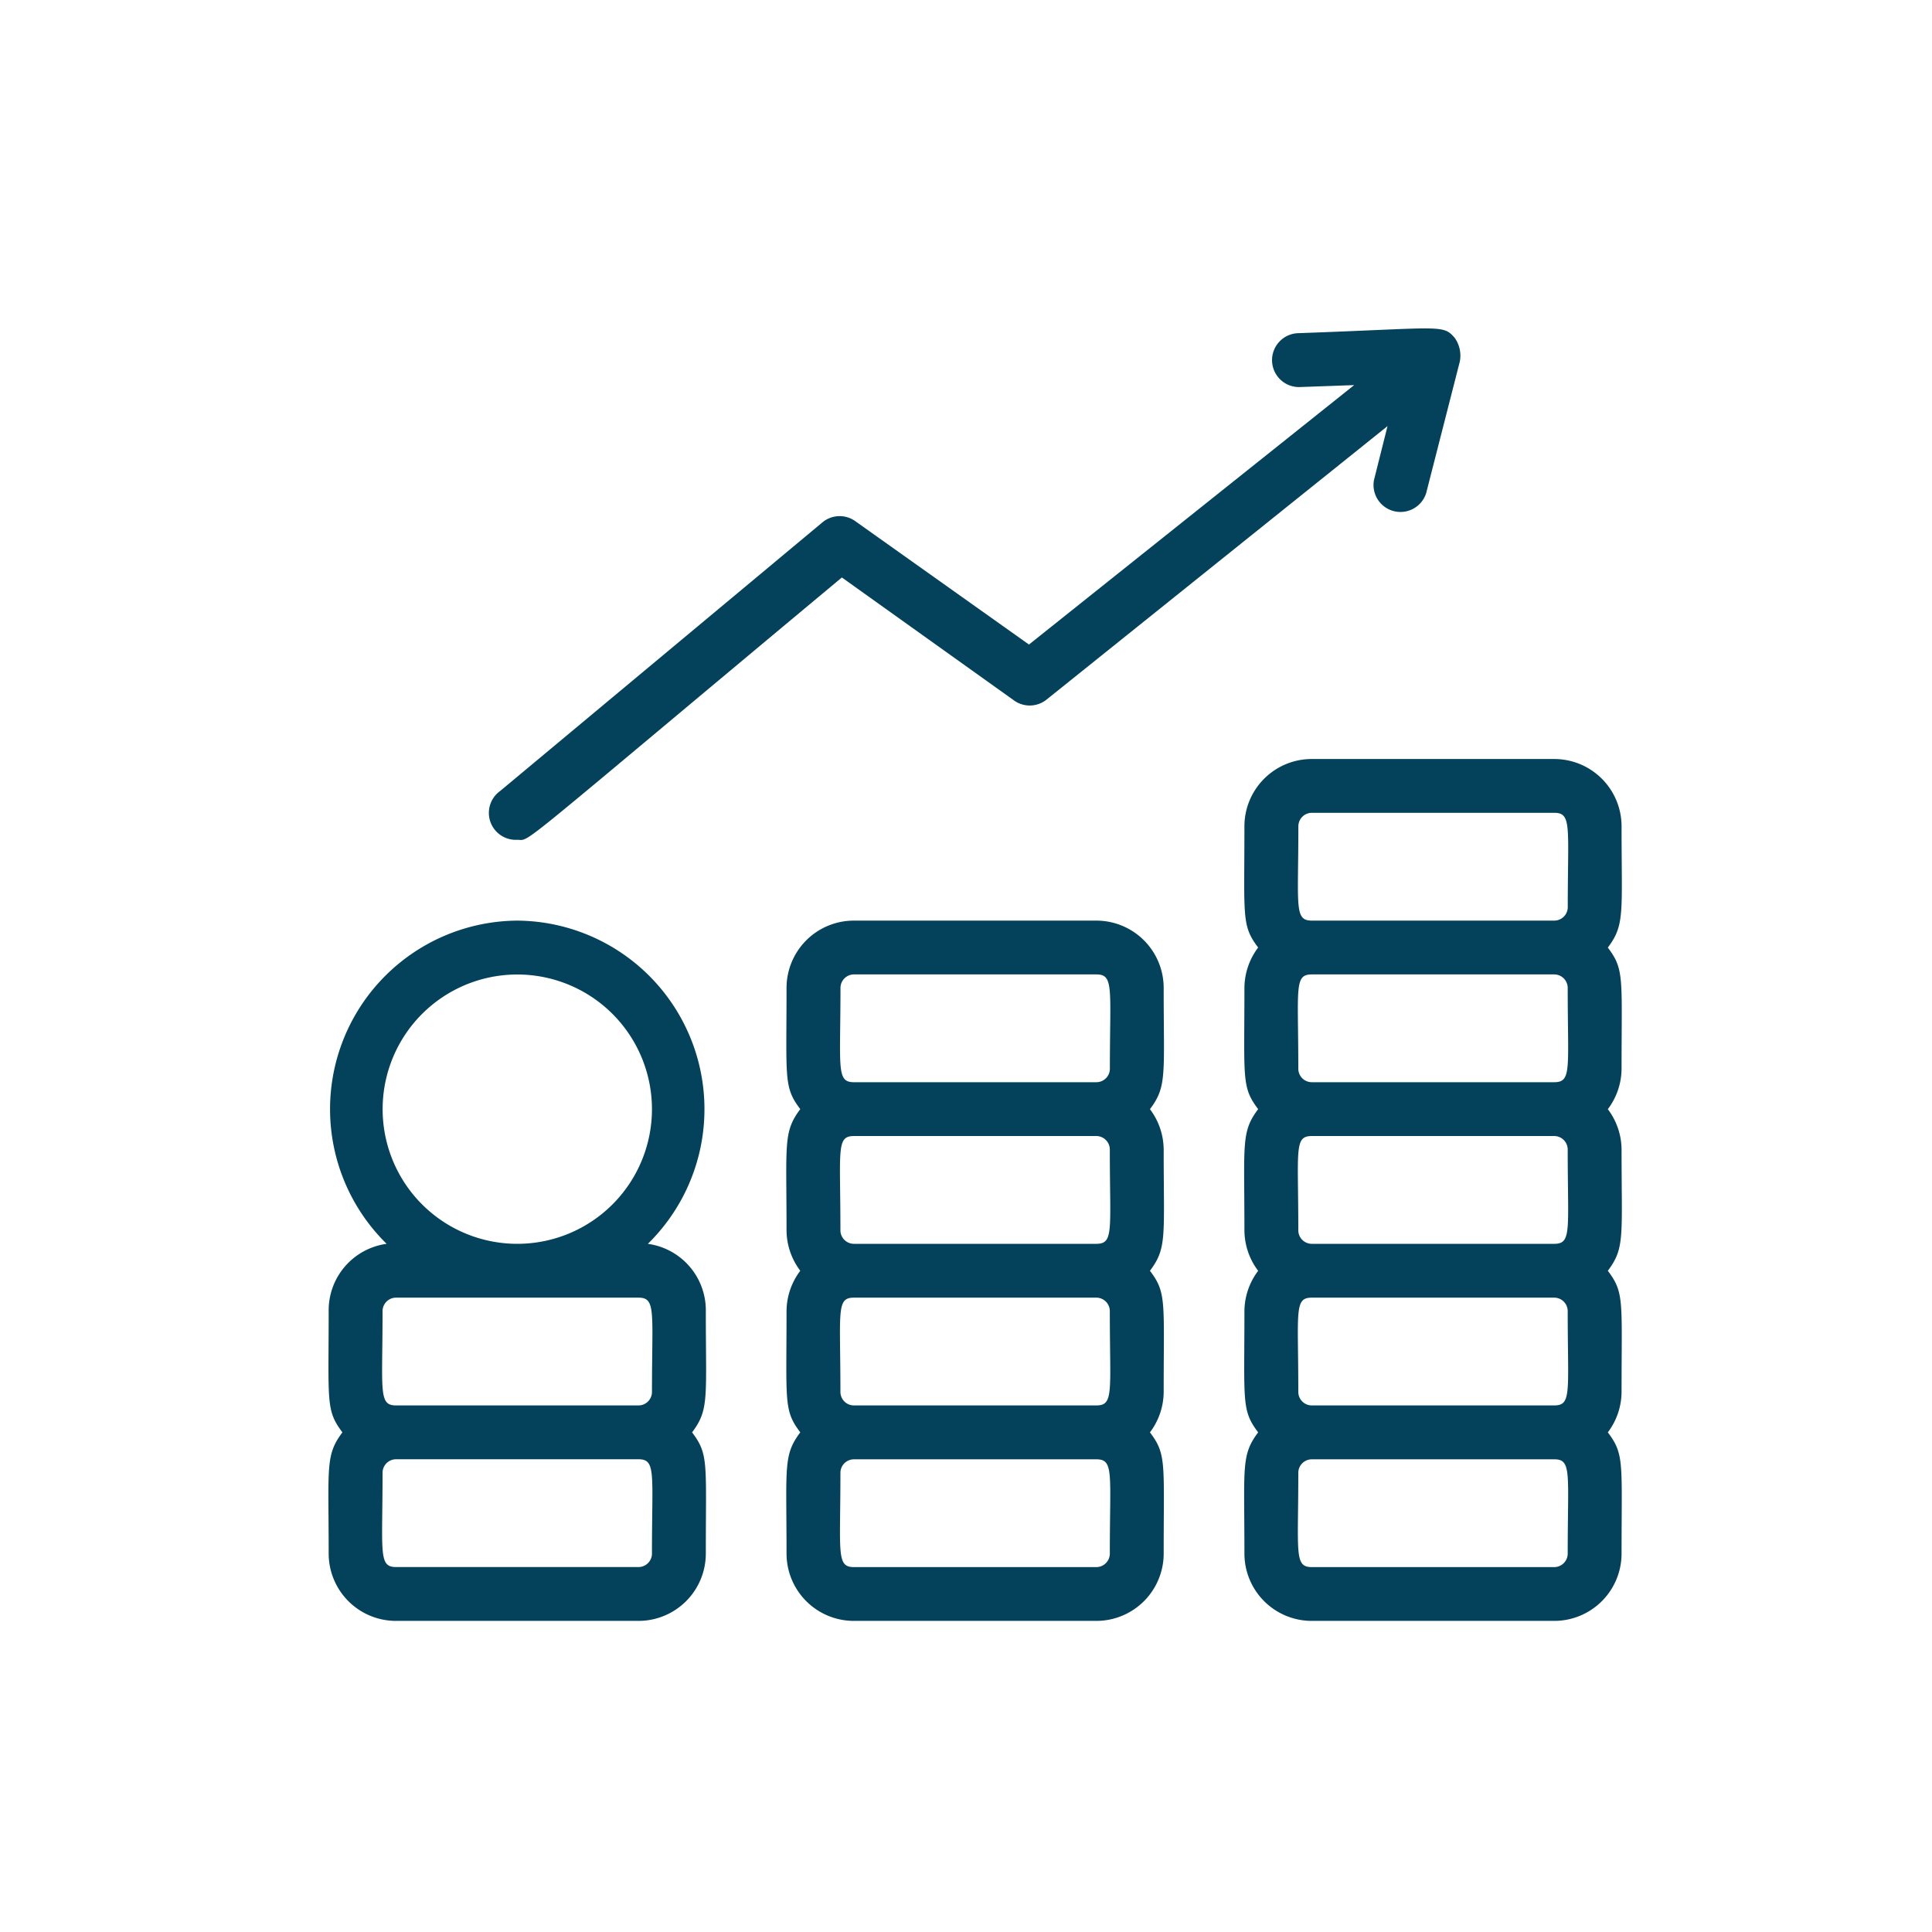 <svg xmlns="http://www.w3.org/2000/svg" xmlns:xlink="http://www.w3.org/1999/xlink" width="100" height="100" viewBox="0 0 100 100"><defs><clipPath id="clip-path"><rect id="Rect&#xE1;ngulo_2556" data-name="Rect&#xE1;ngulo 2556" width="100" height="100" transform="translate(-17659 -9233)" fill="#fff" stroke="#707070" stroke-width="1"></rect></clipPath></defs><g id="Enmascarar_grupo_133" data-name="Enmascarar grupo 133" transform="translate(17659 9233)" clip-path="url(#clip-path)"><g id="Money_growth" data-name="Money growth" transform="translate(-17641.988 -9216.014)"><path id="Trazado_886" data-name="Trazado 886" d="M53.521,19.485A3.485,3.485,0,0,0,50.036,16H37.489A3.485,3.485,0,0,0,34,19.485c0,4.726-.153,5.13.711,6.273A3.5,3.5,0,0,0,34,27.85c0,4.726-.153,5.13.711,6.273C33.823,35.308,34,35.88,34,40.4a3.5,3.5,0,0,0,.711,2.091A3.5,3.5,0,0,0,34,44.579c0,4.726-.153,5.13.711,6.273C33.823,52.037,34,52.609,34,57.126a3.485,3.485,0,0,0,3.485,3.485H50.036a3.485,3.485,0,0,0,3.485-3.485c0-4.726.153-5.13-.711-6.273a3.5,3.5,0,0,0,.711-2.091c0-4.726.153-5.13-.711-6.273.892-1.185.711-1.757.711-6.273a3.5,3.5,0,0,0-.711-2.091,3.5,3.5,0,0,0,.711-2.091c0-4.726.153-5.13-.711-6.273C53.7,24.574,53.521,24,53.521,19.485Zm-16.729,0a.7.7,0,0,1,.7-.7H50.036c.92,0,.7.725.7,4.879a.7.7,0,0,1-.7.7H37.489C36.569,24.365,36.792,23.64,36.792,19.485ZM50.733,27.85c0,4.182.223,4.879-.7,4.879H37.489a.7.7,0,0,1-.7-.7c0-4.182-.223-4.879.7-4.879H50.036A.7.7,0,0,1,50.733,27.85Zm0,8.365c0,4.182.223,4.879-.7,4.879H37.489a.7.7,0,0,1-.7-.7c0-4.182-.223-4.879.7-4.879H50.036A.7.7,0,0,1,50.733,36.214Zm0,8.365c0,4.182.223,4.879-.7,4.879H37.489a.7.7,0,0,1-.7-.7c0-4.182-.223-4.879.7-4.879H50.036A.7.7,0,0,1,50.733,44.579Zm0,12.547a.7.7,0,0,1-.7.7H37.489c-.92,0-.7-.725-.7-4.879a.7.7,0,0,1,.7-.7H50.036C50.956,52.246,50.733,52.971,50.733,57.126Z" transform="translate(13.399 6.3)" fill="#04425c"></path><path id="Trazado_887" data-name="Trazado 887" d="M33.036,22H20.489A3.485,3.485,0,0,0,17,25.485c0,4.726-.153,5.13.711,6.273C16.823,32.944,17,33.515,17,38.032a3.5,3.5,0,0,0,.711,2.091A3.5,3.5,0,0,0,17,42.214c0,4.726-.153,5.13.711,6.273C16.823,49.673,17,50.244,17,54.761a3.485,3.485,0,0,0,3.485,3.485H33.036a3.485,3.485,0,0,0,3.485-3.485c0-4.726.153-5.13-.711-6.273a3.5,3.5,0,0,0,.711-2.091c0-4.726.153-5.13-.711-6.273.892-1.185.711-1.757.711-6.273a3.5,3.5,0,0,0-.711-2.091c.892-1.185.711-1.757.711-6.273A3.485,3.485,0,0,0,33.036,22ZM19.792,25.485a.7.7,0,0,1,.7-.7H33.036c.92,0,.7.725.7,4.879a.7.7,0,0,1-.7.7H20.489C19.569,30.365,19.792,29.64,19.792,25.485ZM33.733,33.85c0,4.182.223,4.879-.7,4.879H20.489a.7.7,0,0,1-.7-.7c0-4.182-.223-4.879.7-4.879H33.036A.7.7,0,0,1,33.733,33.85Zm0,8.365c0,4.182.223,4.879-.7,4.879H20.489a.7.7,0,0,1-.7-.7c0-4.182-.223-4.879.7-4.879H33.036A.7.7,0,0,1,33.733,42.214Zm0,12.547a.7.7,0,0,1-.7.7H20.489c-.92,0-.7-.725-.7-4.879a.7.7,0,0,1,.7-.7H33.036C33.956,49.882,33.733,50.607,33.733,54.761Z" transform="translate(6.699 8.665)" fill="#04425c"></path><path id="Trazado_888" data-name="Trazado 888" d="M9.763,22A9.759,9.759,0,0,0,3,38.729a3.471,3.471,0,0,0-3,3.485c0,4.726-.153,5.13.711,6.273C-.177,49.673,0,50.244,0,54.761a3.485,3.485,0,0,0,3.485,3.485H16.036a3.485,3.485,0,0,0,3.485-3.485c0-4.726.153-5.13-.711-6.273.892-1.185.711-1.757.711-6.273a3.471,3.471,0,0,0-3-3.485A9.759,9.759,0,0,0,9.763,22Zm-6.97,9.759a6.97,6.97,0,1,1,6.97,6.97,6.97,6.97,0,0,1-6.97-6.97Zm13.941,23a.7.7,0,0,1-.7.7H3.489c-.92,0-.7-.725-.7-4.879a.7.7,0,0,1,.7-.7H16.036C16.956,49.882,16.733,50.607,16.733,54.761Zm-.7-13.244c.92,0,.7.725.7,4.879a.7.7,0,0,1-.7.7H3.489c-.92,0-.7-.725-.7-4.879a.7.7,0,0,1,.7-.7Z" transform="translate(0 8.665)" fill="#04425c"></path><path id="Trazado_889" data-name="Trazado 889" d="M7.416,26.482c.725,0-.488.836,16.8-13.578l8.88,6.343a1.394,1.394,0,0,0,1.687,0L52.459,5.069l-.7,2.788a1.395,1.395,0,0,0,2.7.683l1.743-6.817A1.6,1.6,0,0,0,55.944.51c-.627-.725-.641-.516-8.1-.251a1.395,1.395,0,1,0,.1,2.788l2.788-.1L33.9,16.375l-8.95-6.357a1.394,1.394,0,0,0-1.7,0L6.524,23.959a1.394,1.394,0,0,0,.892,2.523Z" transform="translate(2.347 0)" fill="#04425c"></path></g></g></svg>